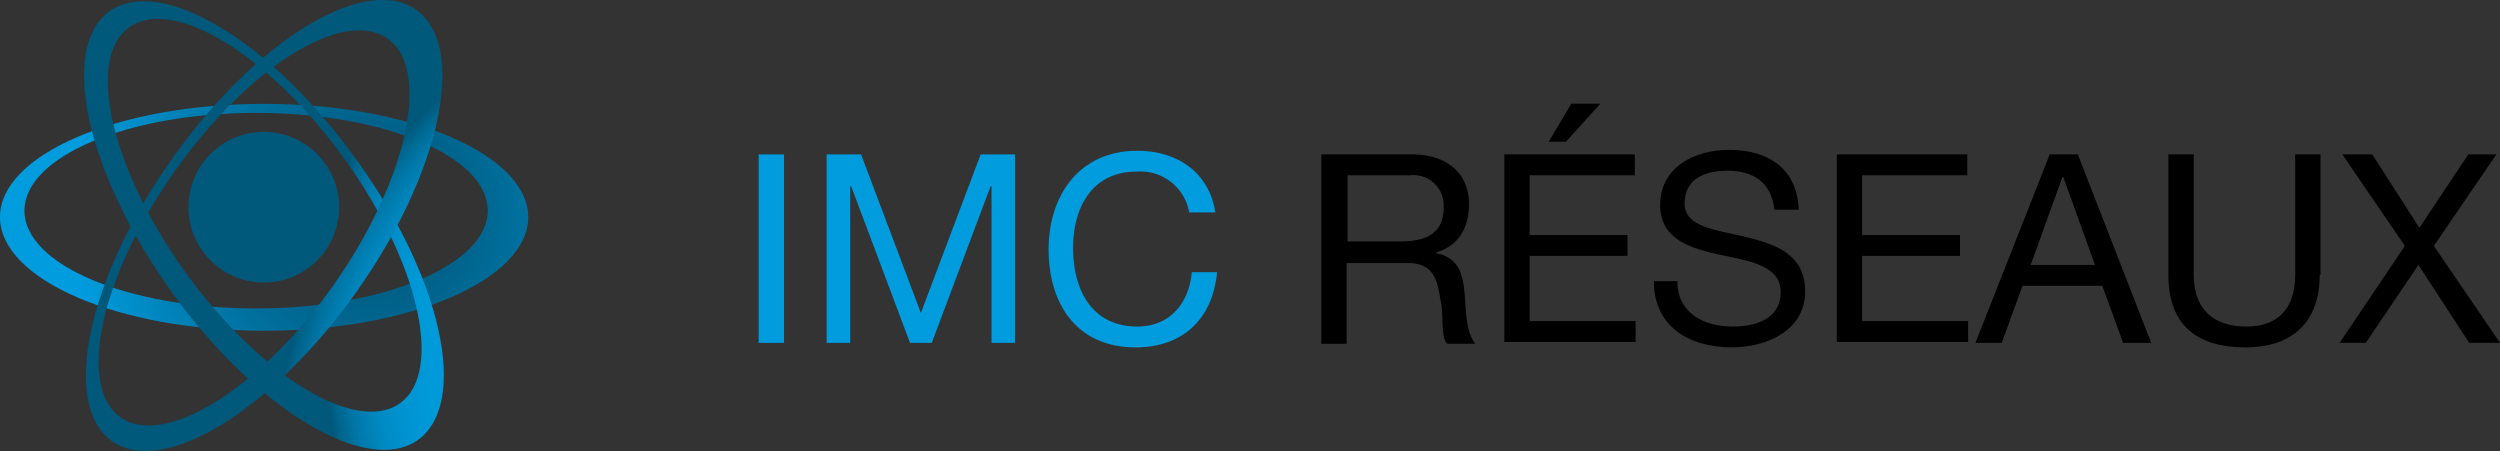 <svg xmlns="http://www.w3.org/2000/svg" xmlns:xlink="http://www.w3.org/1999/xlink" width="227.04" height="40.963" viewBox="0 0 227.04 40.963">
  <rect x="0" y="0" width="227.04" height="40.963" fill="#333333" stroke="none"/>
  <defs>
    <radialGradient id="radial-gradient" cx="0.508" cy="0.471" fx="0.751" fy="0.146" r="0.499" gradientTransform="matrix(0.97, 0.244, -0.244, 0.97, -1.664, -0.08)" gradientUnits="objectBoundingBox">
      <stop offset="0" stop-color="#fff"/>
      <stop offset="0.715" stop-color="#009cde"/>
      <stop offset="0.994" stop-color="#00587b"/>
    </radialGradient>
    <radialGradient id="radial-gradient-2" cx="0.959" cy="0.49" r="2.272" gradientTransform="translate(0.285) scale(0.43 1)" gradientUnits="objectBoundingBox">
      <stop offset="0" stop-color="#00587b"/>
      <stop offset="0.08" stop-color="#005a7f"/>
      <stop offset="0.179" stop-color="#00628a"/>
      <stop offset="0.29" stop-color="#006f9c"/>
      <stop offset="0.409" stop-color="#0080b5"/>
      <stop offset="0.533" stop-color="#0095d3"/>
      <stop offset="0.576" stop-color="#009cde"/>
      <stop offset="0.748" stop-color="#009cdd"/>
      <stop offset="0.81" stop-color="#0099d8"/>
      <stop offset="0.854" stop-color="#0093d1"/>
      <stop offset="0.89" stop-color="#008cc6"/>
      <stop offset="0.92" stop-color="#0082b7"/>
      <stop offset="0.947" stop-color="#0075a5"/>
      <stop offset="0.971" stop-color="#00668e"/>
      <stop offset="0.988" stop-color="#00587b"/>
    </radialGradient>
    <radialGradient id="radial-gradient-3" cx="0.899" cy="0.935" r="1.149" gradientTransform="matrix(0.729, 0.811, -1.011, 0.585, 2.326, -0.57)" xlink:href="#radial-gradient-2"/>
    <radialGradient id="radial-gradient-4" cx="0.887" cy="0.058" r="1.143" gradientTransform="matrix(0.728, -0.818, 1.034, 0.576, 1.248, 1.674)" xlink:href="#radial-gradient-2"/>
  </defs>
  <g id="Group_15245" data-name="Group 15245" transform="translate(-273.05 -172.987)">
    <g id="Group_5175" data-name="Group 5175" transform="translate(273.05 172.987)">
      <path id="Path_3498" data-name="Path 3498" d="M113.95,54.079a6.842,6.842,0,1,1-4.971-8.3A6.839,6.839,0,0,1,113.95,54.079Z" transform="translate(-83.353 -33.596)" fill="url(#radial-gradient)"/>
      <path id="Path_3500" data-name="Path 3500" d="M88.986,40.3C75.762,40.3,65,44.885,65,50.58S75.762,60.908,88.986,60.908s23.986-4.633,23.986-10.328C112.924,44.885,102.21,40.3,88.986,40.3Zm-.724,18.581c-11.631,0-21.042-3.957-21.042-8.88s9.411-8.88,21.042-8.88S109.3,45.078,109.3,50C109.3,54.875,99.893,58.881,88.262,58.881Z" transform="translate(-65 -30.869)" fill="url(#radial-gradient-2)"/>
      <path id="Path_3501" data-name="Path 3501" d="M105.515,35.33c-7.722-10.762-17.76-16.747-22.393-13.417S81.047,36.633,88.768,47.4c7.722,10.714,17.76,16.747,22.393,13.417C115.8,57.434,113.285,46.044,105.515,35.33ZM90.023,45.61c-6.757-9.411-9.073-19.4-5.116-22.249s12.693,2.461,19.5,11.872,9.073,19.4,5.116,22.249C105.564,60.378,96.828,55.021,90.023,45.61Z" transform="translate(-73.18 -20.879)" fill="url(#radial-gradient-3)"/>
      <path id="Path_3502" data-name="Path 3502" d="M88.9,35.3c-7.625,10.811-10.038,22.249-5.357,25.53,4.633,3.282,14.623-2.847,22.249-13.658s10.038-22.249,5.357-25.53S96.521,24.446,88.9,35.3ZM103.712,46.55c-6.708,9.508-15.4,14.913-19.4,12.114s-1.834-12.789,4.874-22.3,15.347-14.913,19.353-12.114S110.372,37.042,103.712,46.55Z" transform="translate(-73.355 -20.758)" fill="url(#radial-gradient-4)"/>
    </g>
    <g id="Group_5176" data-name="Group 5176" transform="translate(341.952 182.402)">
      <path id="Path_3535" data-name="Path 3535" d="M18.5,131.8h2.3v17.114H18.5Z" transform="translate(-18.5 -127.192)" fill="#009cde"/>
      <path id="Path_3536" data-name="Path 3536" d="M26,131.8h3.127l5.43,14.4,5.43-14.4h3.127v17.114H40.975V134.68h-.082l-5.348,14.234H33.57L28.222,134.68h-.082v14.234H26Z" transform="translate(-19.829 -127.192)" fill="#009cde"/>
      <path id="Path_3537" data-name="Path 3537" d="M63.253,136.913a4.5,4.5,0,0,0-4.772-3.62c-4.114,0-5.759,3.373-5.759,6.911,0,3.867,1.728,7.158,5.842,7.158,2.962,0,4.69-2.139,4.937-4.937h2.3c-.411,4.278-3.127,6.829-7.4,6.829-5.348,0-7.9-3.949-7.9-8.886s2.8-8.968,8.063-8.968c3.538,0,6.5,1.892,7.076,5.595H63.253Z" transform="translate(-24.171 -127.122)" fill="#009cde"/>
      <g id="Group_5168" data-name="Group 5168" transform="translate(51.094)">
        <path id="Path_3538" data-name="Path 3538" d="M80.765,131.8h8.063c3.209,0,5.184,1.728,5.184,4.525,0,2.057-.905,3.785-2.962,4.361v.082c1.975.411,2.386,1.81,2.551,3.538.165,1.646.082,3.538.987,4.69H92.037c-.658-.658-.247-2.551-.658-4.2-.247-1.646-.658-3.127-2.88-3.127H82.9V149H80.6V131.8Zm6.994,7.9c2.139,0,3.949-.576,3.949-3.044a2.746,2.746,0,0,0-3.044-2.962H82.986V139.7Z" transform="translate(-80.6 -127.192)"/>
        <path id="Path_3539" data-name="Path 3539" d="M100.8,130.808h11.848V132.7H103.1v5.43h8.886v1.892H103.1v5.924h9.626v1.892H100.8Zm6.089-4.608h2.633l-3.127,3.456h-1.563Z" transform="translate(-84.18 -126.2)"/>
        <path id="Path_3540" data-name="Path 3540" d="M128.243,136.73c-.247-2.468-1.892-3.538-4.278-3.538-1.892,0-3.867.658-3.867,2.962,0,2.139,2.715,2.386,5.513,3.044,2.715.658,5.43,1.563,5.43,4.937,0,3.62-3.538,5.1-6.664,5.1-3.867,0-7.076-1.892-7.076-6.006h2.139c0,2.88,2.386,4.114,5.019,4.114,2.057,0,4.361-.658,4.361-3.127,0-2.386-2.715-2.8-5.43-3.373s-5.513-1.4-5.513-4.525c0-3.456,3.127-5.019,6.253-5.019,3.538,0,6.171,1.646,6.335,5.43Z" transform="translate(-87.104 -127.104)"/>
        <path id="Path_3541" data-name="Path 3541" d="M137.5,131.8h11.848v1.892H139.8v5.43h8.886v1.892H139.8v5.924h9.627v1.892H137.5V131.8Z" transform="translate(-90.684 -127.192)"/>
        <path id="Path_3542" data-name="Path 3542" d="M159.547,131.8H162.1l6.664,17.114h-2.551l-1.892-5.183h-7.24l-1.892,5.183H152.8Zm-1.728,10.038h5.842l-2.88-7.981H160.7Z" transform="translate(-93.396 -127.192)"/>
        <path id="Path_3543" data-name="Path 3543" d="M187.84,142.743c0,4.278-2.468,6.582-6.747,6.582-4.443,0-6.994-2.057-6.994-6.582V131.8h2.3v10.943c0,3.044,1.728,4.69,4.772,4.69,2.88,0,4.443-1.646,4.443-4.69V131.8h2.3v10.943Z" transform="translate(-97.17 -127.192)"/>
        <path id="Path_3544" data-name="Path 3544" d="M198.924,140.11l-5.677-8.31h2.715l4.278,6.664,4.443-6.664h2.551l-5.677,8.31,6.006,8.8h-2.8l-4.608-7.076-4.772,7.076H193Z" transform="translate(-100.52 -127.192)"/>
      </g>
    </g>
  </g>
</svg>
